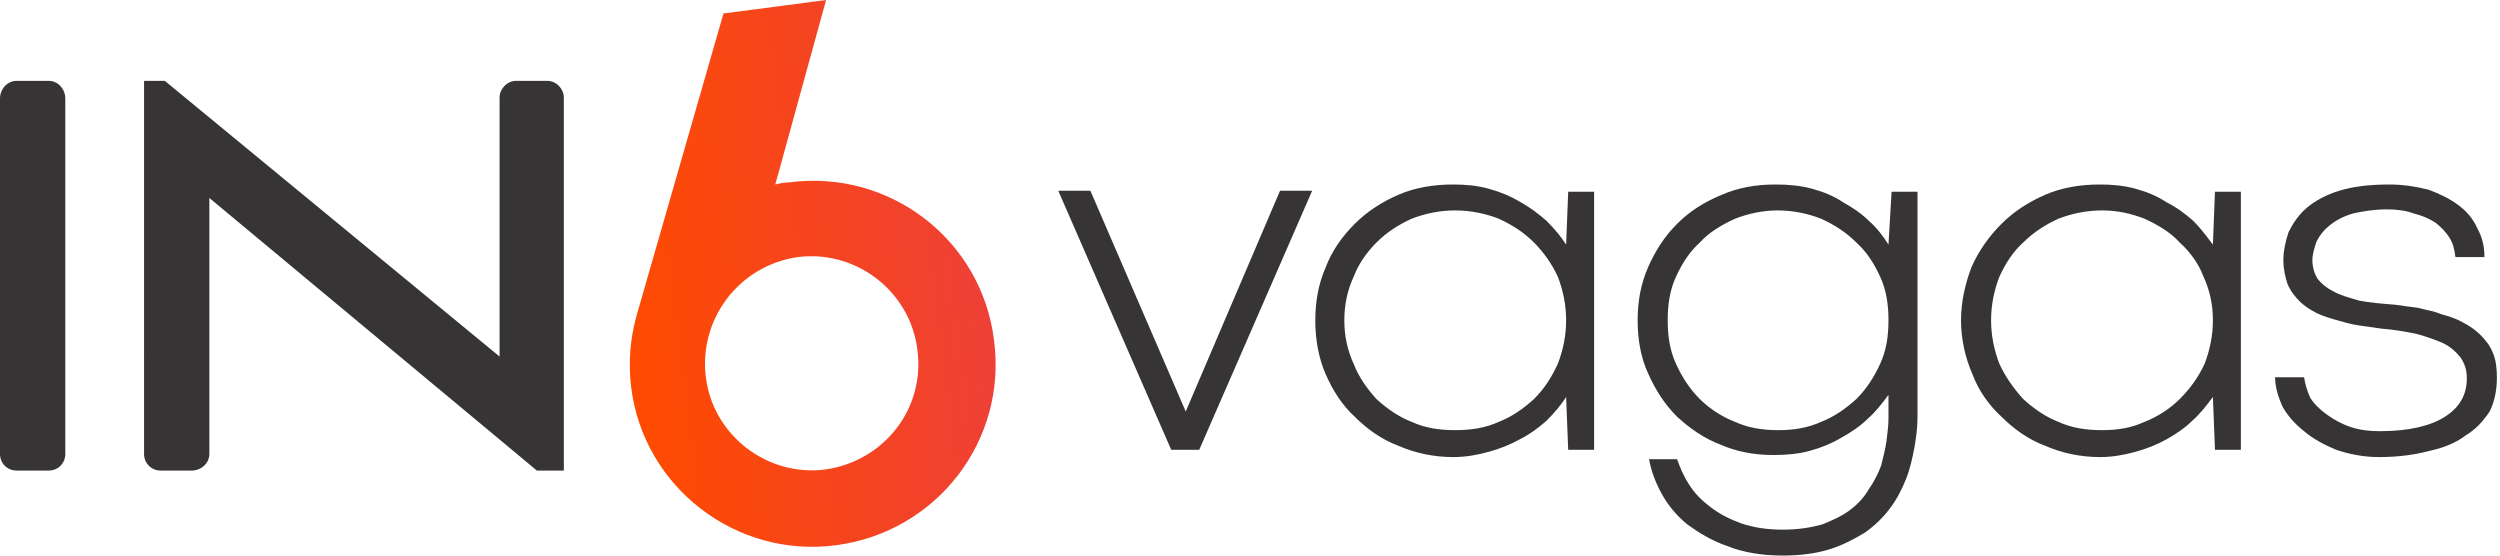 <svg width="144" height="32" viewBox="0 0 144 32" fill="none" xmlns="http://www.w3.org/2000/svg">
<path fill-rule="evenodd" clip-rule="evenodd" d="M0.955 4.657H2.806C3.343 4.657 3.761 5.134 3.761 5.672V10.806V21.015V26.149C3.761 26.687 3.343 27.105 2.806 27.105H0.955C0.418 27.105 0 26.687 0 26.149V21.015V10.806V5.672C0 5.134 0.418 4.657 0.955 4.657Z" fill="#373435"/>
<path fill-rule="evenodd" clip-rule="evenodd" d="M8.477 4.657H9.492L28.776 20.537V10.806V5.612C28.776 5.134 29.194 4.657 29.731 4.657H31.522C32.059 4.657 32.477 5.134 32.477 5.612V10.806V27.105H30.925L12.059 11.403V24.358V26.149C12.059 26.687 11.582 27.105 11.045 27.105H9.254C8.716 27.105 8.298 26.687 8.298 26.149V24.418V4.657H8.477ZM8.418 20.537C8.418 20.597 8.358 20.597 8.358 20.657L8.418 20.537Z" fill="#373435"/>
<path fill-rule="evenodd" clip-rule="evenodd" d="M41.672 0.776L47.582 0L44.657 10.627C44.895 10.567 45.194 10.508 45.433 10.508C51.224 9.731 56.537 13.791 57.254 19.582C58.03 25.373 53.97 30.627 48.179 31.403C42.388 32.179 37.075 28.06 36.358 22.328C36.179 20.895 36.298 19.522 36.657 18.209L41.672 0.776ZM45.97 14.806C49.313 14.388 52.418 16.776 52.836 20.119C53.313 23.522 50.925 26.567 47.522 27.045C44.179 27.463 41.075 25.075 40.657 21.731C40.239 18.388 42.567 15.284 45.97 14.806Z" fill="url(#paint0_linear_3059_1671)"/>
<path d="M75.582 10.985L69.075 25.91H67.463L60.955 10.985H62.806L68.298 23.702L73.731 10.985H75.582ZM75.761 18.448C75.761 17.373 75.94 16.358 76.358 15.403C76.716 14.448 77.313 13.612 78.03 12.896C78.746 12.179 79.582 11.642 80.537 11.224C81.492 10.806 82.567 10.627 83.701 10.627C84.418 10.627 85.075 10.687 85.731 10.866C86.388 11.045 86.985 11.284 87.582 11.642C88.119 11.94 88.597 12.299 89.075 12.716C89.492 13.134 89.91 13.612 90.209 14.09L90.328 11.045H91.821V25.91H90.328L90.209 22.866C89.91 23.343 89.492 23.821 89.075 24.239C88.597 24.657 88.119 25.015 87.522 25.314C86.985 25.612 86.388 25.851 85.731 26.03C85.075 26.209 84.418 26.328 83.701 26.328C82.567 26.328 81.492 26.09 80.537 25.672C79.582 25.314 78.746 24.716 78.03 24C77.313 23.343 76.776 22.508 76.358 21.552C75.94 20.597 75.761 19.523 75.761 18.448ZM77.433 18.448C77.433 19.343 77.612 20.179 77.97 20.955C78.269 21.731 78.746 22.388 79.283 22.985C79.88 23.523 80.537 24 81.313 24.299C82.089 24.657 82.925 24.776 83.821 24.776C84.716 24.776 85.552 24.657 86.328 24.299C87.104 24 87.761 23.523 88.358 22.985C88.955 22.388 89.373 21.731 89.731 20.955C90.03 20.179 90.209 19.343 90.209 18.448C90.209 17.552 90.03 16.716 89.731 15.94C89.373 15.164 88.895 14.508 88.358 13.97C87.761 13.373 87.104 12.955 86.328 12.597C85.552 12.299 84.716 12.12 83.821 12.12C82.925 12.12 82.089 12.299 81.313 12.597C80.537 12.955 79.88 13.373 79.283 13.97C78.746 14.508 78.269 15.164 77.97 15.94C77.612 16.716 77.433 17.552 77.433 18.448ZM94.328 18.448C94.328 17.373 94.507 16.358 94.925 15.403C95.343 14.448 95.88 13.612 96.597 12.896C97.313 12.179 98.149 11.642 99.164 11.224C100.119 10.806 101.134 10.627 102.269 10.627C102.985 10.627 103.701 10.687 104.358 10.866C105.015 11.045 105.612 11.284 106.149 11.642C106.686 11.94 107.224 12.299 107.642 12.716C108.119 13.134 108.477 13.612 108.776 14.09L108.955 11.045H110.448V24C110.448 24.537 110.388 25.134 110.269 25.791C110.149 26.388 110.03 26.985 109.791 27.582C109.552 28.179 109.254 28.776 108.836 29.314C108.477 29.791 108 30.269 107.403 30.687C106.806 31.045 106.149 31.403 105.373 31.642C104.597 31.881 103.701 32 102.686 32C101.492 32 100.418 31.821 99.522 31.463C98.627 31.164 97.851 30.687 97.194 30.209C96.537 29.672 96.06 29.075 95.701 28.418C95.343 27.761 95.104 27.105 94.985 26.448H96.597C96.776 26.925 96.955 27.403 97.313 27.94C97.612 28.418 98.03 28.836 98.507 29.194C99.045 29.612 99.642 29.91 100.298 30.149C101.015 30.388 101.791 30.508 102.686 30.508C103.582 30.508 104.298 30.388 104.955 30.209C105.552 29.97 106.089 29.731 106.567 29.373C107.045 29.015 107.403 28.597 107.642 28.179C107.94 27.761 108.179 27.284 108.358 26.806C108.477 26.328 108.597 25.851 108.657 25.433C108.716 24.955 108.776 24.537 108.776 24.119V22.746C108.418 23.224 108.06 23.702 107.582 24.119C107.164 24.537 106.627 24.896 106.089 25.194C105.492 25.552 104.895 25.791 104.239 25.97C103.582 26.149 102.866 26.209 102.149 26.209C101.074 26.209 100.06 26.03 99.104 25.612C98.149 25.254 97.313 24.657 96.597 24C95.88 23.284 95.343 22.448 94.925 21.493C94.507 20.597 94.328 19.523 94.328 18.448ZM96.06 18.448C96.06 19.343 96.179 20.179 96.537 20.955C96.895 21.731 97.313 22.388 97.91 22.985C98.448 23.523 99.164 24 99.94 24.299C100.716 24.657 101.552 24.776 102.448 24.776C103.283 24.776 104.119 24.657 104.895 24.299C105.671 24 106.328 23.523 106.925 22.985C107.522 22.388 107.94 21.731 108.298 20.955C108.657 20.179 108.776 19.343 108.776 18.448C108.776 17.552 108.657 16.716 108.298 15.94C107.94 15.164 107.522 14.508 106.925 13.97C106.328 13.373 105.671 12.955 104.895 12.597C104.119 12.299 103.283 12.12 102.388 12.12C101.552 12.12 100.716 12.299 99.94 12.597C99.164 12.955 98.448 13.373 97.91 13.97C97.313 14.508 96.895 15.164 96.537 15.94C96.179 16.716 96.06 17.552 96.06 18.448ZM112.955 18.448C112.955 17.373 113.194 16.358 113.552 15.403C113.97 14.448 114.567 13.612 115.283 12.896C116 12.179 116.836 11.642 117.791 11.224C118.746 10.806 119.821 10.627 120.955 10.627C121.671 10.627 122.328 10.687 122.985 10.866C123.642 11.045 124.239 11.284 124.776 11.642C125.373 11.94 125.851 12.299 126.328 12.716C126.746 13.134 127.104 13.612 127.463 14.09L127.582 11.045H129.074V25.91H127.582L127.463 22.866C127.104 23.343 126.746 23.821 126.269 24.239C125.851 24.657 125.313 25.015 124.776 25.314C124.239 25.612 123.642 25.851 122.985 26.03C122.328 26.209 121.671 26.328 120.955 26.328C119.821 26.328 118.746 26.09 117.791 25.672C116.836 25.314 116 24.716 115.283 24C114.567 23.343 113.97 22.508 113.612 21.552C113.194 20.597 112.955 19.523 112.955 18.448ZM114.686 18.448C114.686 19.343 114.866 20.179 115.164 20.955C115.522 21.731 116 22.388 116.537 22.985C117.134 23.523 117.791 24 118.567 24.299C119.343 24.657 120.179 24.776 121.074 24.776C121.97 24.776 122.746 24.657 123.522 24.299C124.298 24 125.015 23.523 125.552 22.985C126.149 22.388 126.627 21.731 126.985 20.955C127.283 20.179 127.463 19.343 127.463 18.448C127.463 17.552 127.283 16.716 126.925 15.94C126.627 15.164 126.149 14.508 125.552 13.97C125.015 13.373 124.298 12.955 123.522 12.597C122.746 12.299 121.97 12.12 121.074 12.12C120.179 12.12 119.343 12.299 118.567 12.597C117.791 12.955 117.134 13.373 116.537 13.97C115.94 14.508 115.522 15.164 115.164 15.94C114.866 16.716 114.686 17.552 114.686 18.448ZM132.716 21.731C132.776 22.149 132.895 22.508 133.074 22.925C133.313 23.284 133.612 23.582 134.03 23.881C134.448 24.179 134.866 24.418 135.403 24.597C135.94 24.776 136.477 24.836 137.074 24.836C138.746 24.836 140 24.537 140.836 24C141.672 23.463 142.089 22.746 142.089 21.791C142.089 21.314 141.97 20.955 141.731 20.597C141.492 20.299 141.194 20 140.716 19.761C140.298 19.582 139.821 19.403 139.164 19.224C138.567 19.105 137.91 18.985 137.134 18.925C136.776 18.866 136.298 18.806 135.88 18.746C135.463 18.687 135.045 18.567 134.627 18.448C134.209 18.328 133.791 18.209 133.433 18.03C133.074 17.851 132.716 17.612 132.477 17.373C132.179 17.075 131.94 16.776 131.761 16.358C131.642 16 131.522 15.523 131.522 14.985C131.522 14.448 131.642 13.911 131.821 13.373C132.06 12.896 132.358 12.418 132.836 12C133.313 11.582 133.97 11.224 134.746 10.985C135.522 10.746 136.477 10.627 137.612 10.627C138.448 10.627 139.164 10.746 139.88 10.925C140.537 11.164 141.134 11.463 141.612 11.821C142.089 12.179 142.448 12.597 142.686 13.134C142.985 13.672 143.104 14.209 143.104 14.806H141.433C141.373 14.388 141.313 14.03 141.074 13.672C140.895 13.373 140.597 13.075 140.298 12.836C139.94 12.597 139.522 12.418 139.045 12.299C138.567 12.12 138.03 12.06 137.492 12.06C136.716 12.06 136.06 12.179 135.522 12.299C134.925 12.478 134.507 12.716 134.149 13.015C133.851 13.254 133.612 13.552 133.433 13.911C133.313 14.269 133.194 14.627 133.194 14.985C133.194 15.403 133.313 15.761 133.492 16.06C133.731 16.358 134.03 16.597 134.388 16.776C134.806 17.015 135.283 17.134 135.88 17.314C136.477 17.433 137.194 17.493 137.97 17.552C138.388 17.612 138.806 17.672 139.283 17.731C139.701 17.851 140.179 17.91 140.597 18.09C141.015 18.209 141.433 18.328 141.851 18.567C142.209 18.746 142.567 18.985 142.866 19.284C143.164 19.582 143.403 19.881 143.582 20.299C143.761 20.716 143.821 21.194 143.821 21.731C143.821 22.448 143.701 23.105 143.403 23.702C143.045 24.239 142.627 24.716 142.03 25.075C141.492 25.493 140.776 25.791 139.94 25.97C139.045 26.209 138.089 26.328 137.015 26.328C136.119 26.328 135.283 26.149 134.567 25.91C133.851 25.612 133.194 25.254 132.716 24.836C132.179 24.418 131.761 23.94 131.463 23.403C131.224 22.866 131.045 22.269 131.045 21.731H132.716Z" fill="#373435"/>
<defs>
<linearGradient id="paint0_linear_3059_1671" x1="35.701" y1="17.313" x2="56.597" y2="14.567" gradientUnits="userSpaceOnUse">
<stop stop-color="#FF4B00"/>
<stop offset="1" stop-color="#EE4037"/>
</linearGradient>
</defs>
</svg>
